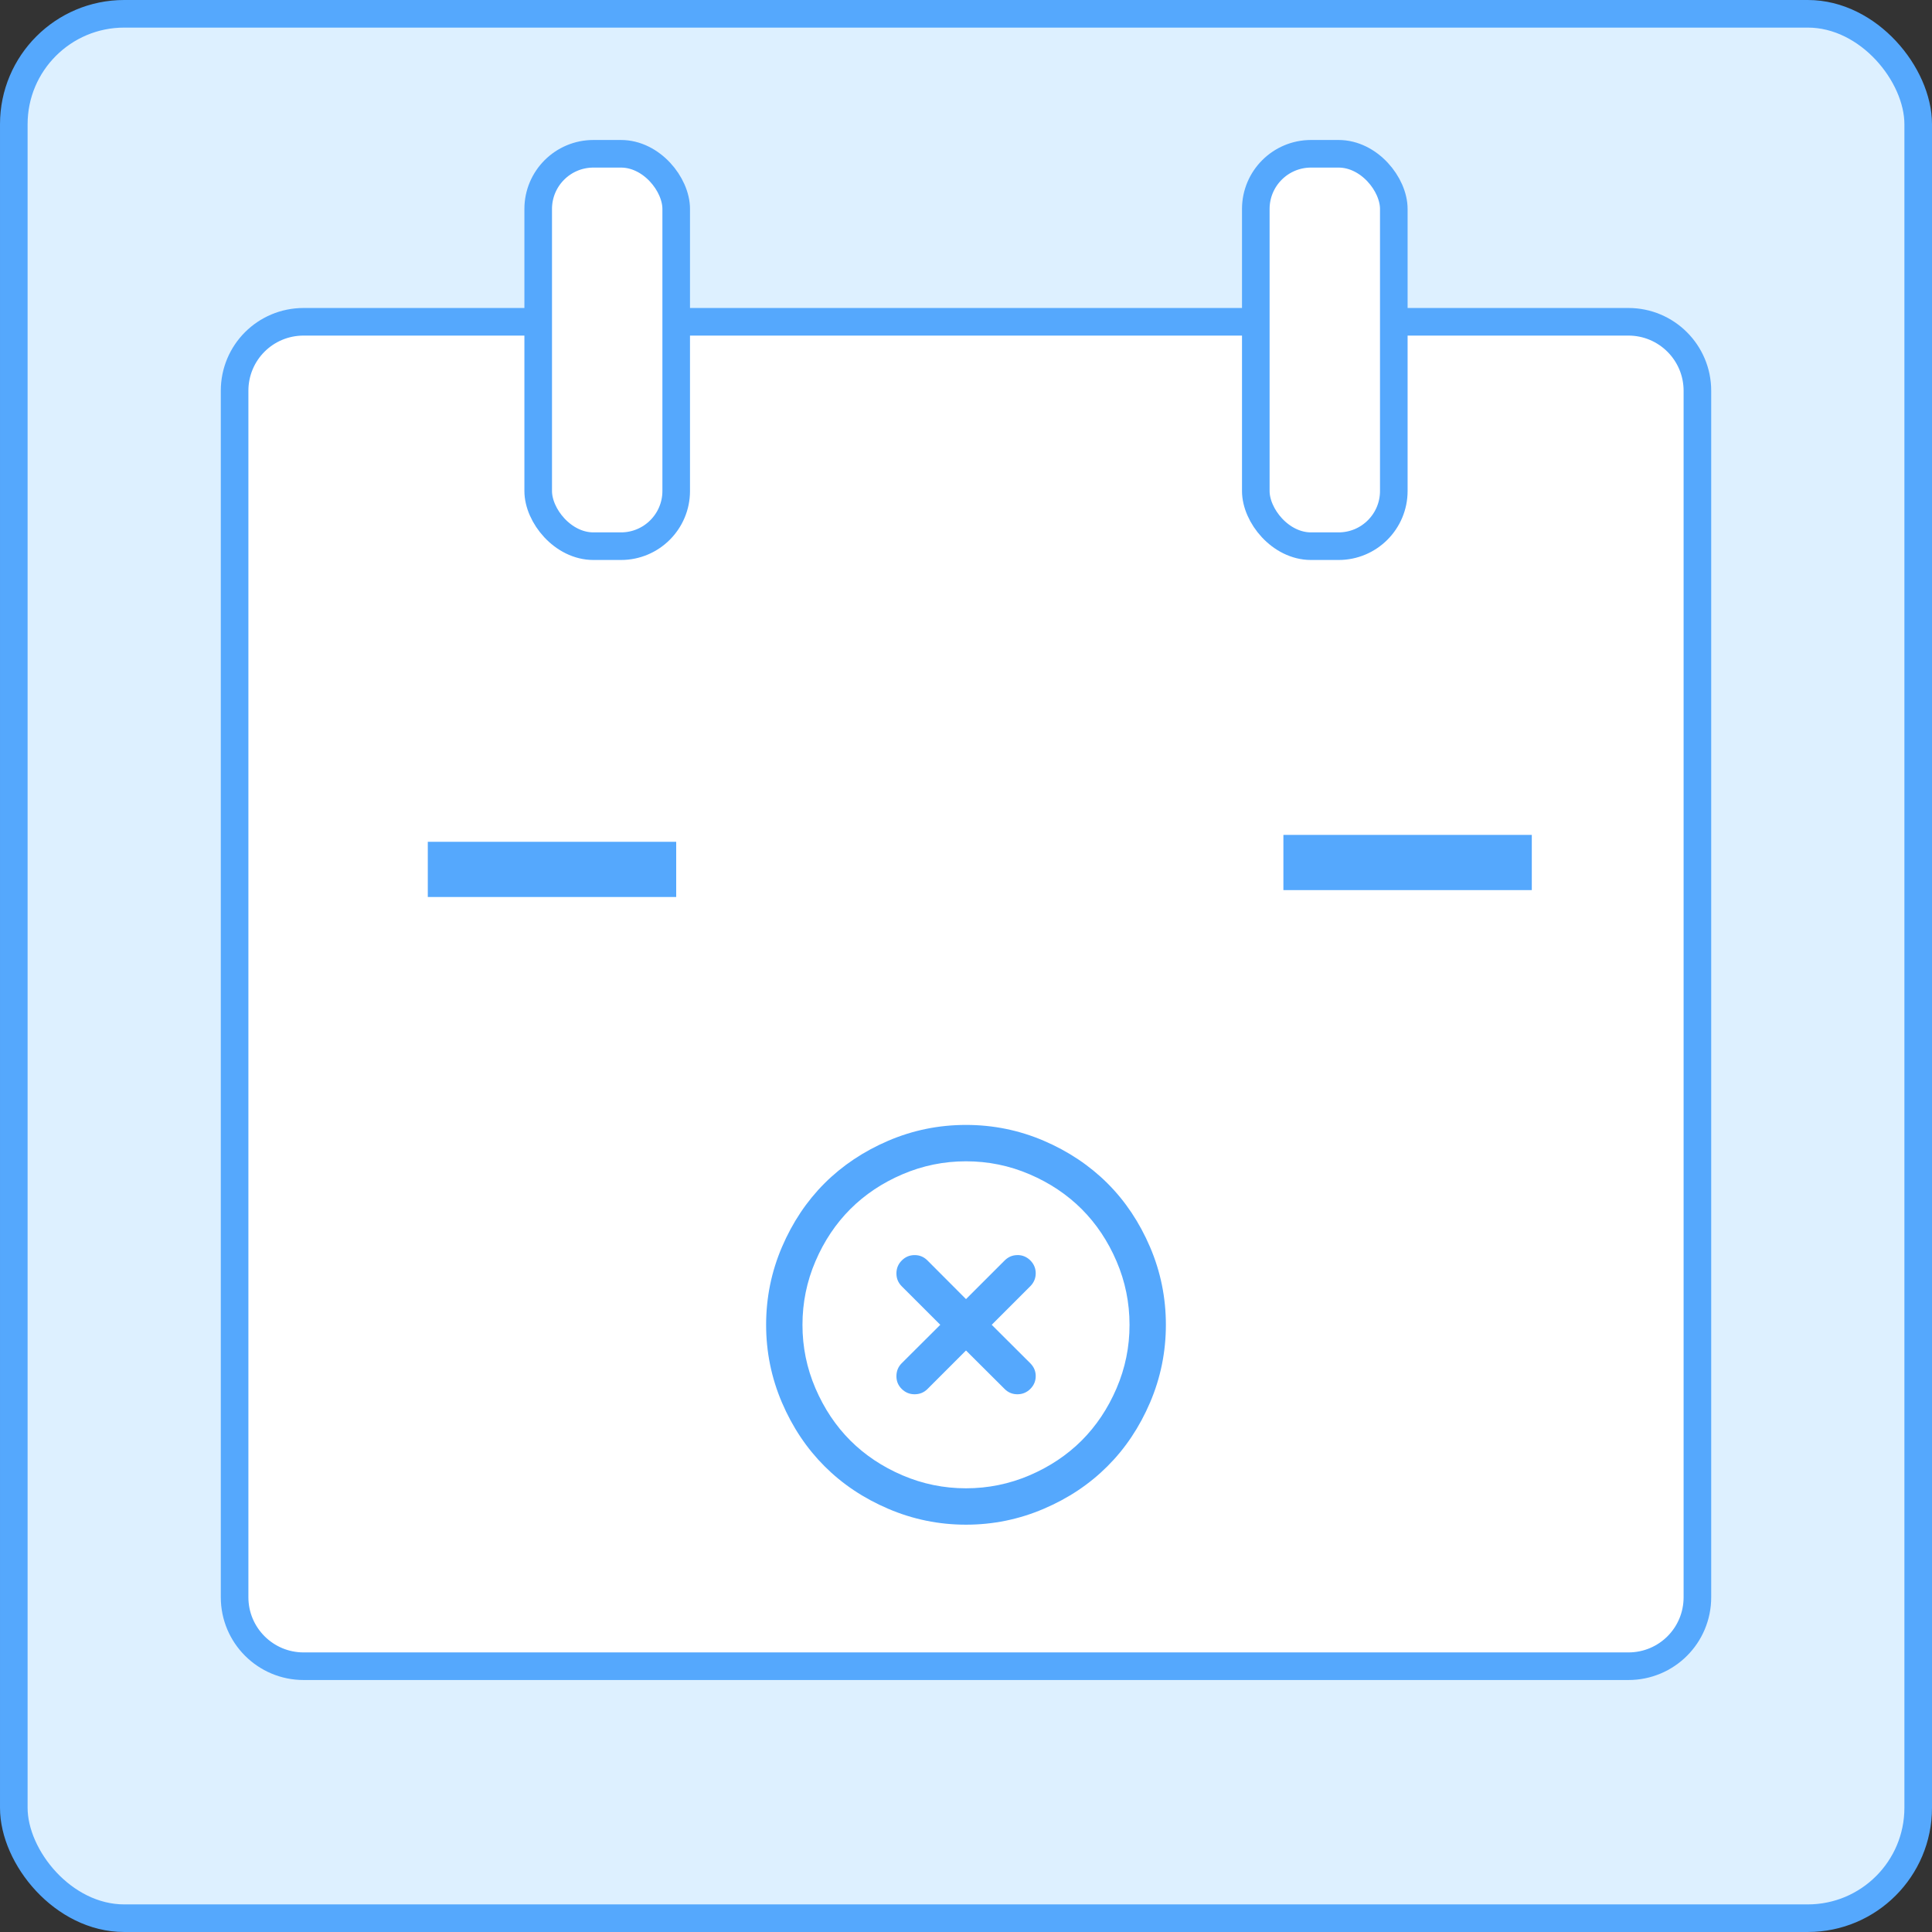 <?xml version="1.0" encoding="UTF-8"?>
<svg width="70px" height="70px" viewBox="0 0 70 70" version="1.1" xmlns="http://www.w3.org/2000/svg" xmlns:xlink="http://www.w3.org/1999/xlink">
    <rect x="0" y="0" width="70" height="70" fill="#333333" stroke="none"/>
    <!-- Generator: Sketch 51 (57462) - http://www.bohemiancoding.com/sketch -->
    <title>Group 5@2x</title>
    <desc>Created with Sketch.</desc>
    <defs></defs>
    <g id="空白页" stroke="none" stroke-width="1" fill="none" fill-rule="evenodd">
        <g id="任务已删除" transform="translate(-172, -231)">
            <g id="Group-5" transform="translate(172, 231)">
                <g id="2-copy-4" stroke="#55A8FD">
                    <g id="日程-copy-2">
                        <rect id="Rectangle-3" fill="#DDF0FF" x="0.5" y="0.5" width="69" height="69" rx="4"></rect>
                        <path d="M8.5,14.157 L8.5,57.872 C8.5,59.251 9.619,60.37 11,60.37 L59,60.37 C60.386,60.37 61.5,59.254 61.5,57.872 L61.5,14.157 C61.5,12.778 60.381,11.659 59,11.659 L11,11.659 C9.614,11.659 8.5,12.775 8.5,14.157 Z" id="Rectangle-3-Copy-2" fill="#FFFFFF"></path>
                        <rect id="Rectangle-4" fill="#FFFFFF" x="19.5" y="5.572" width="5" height="14.217" rx="2"></rect>
                        <rect id="Rectangle-4-Copy" fill="#FFFFFF" x="45.5" y="5.572" width="5" height="14.217" rx="2"></rect>
                    </g>
                </g>
                <g id="错" transform="translate(25, 38)" fill-rule="nonzero">
                    <rect id="Rectangle-path" fill="#000000" opacity="0" x="0" y="0" width="20" height="20"></rect>
                    <path d="M11.863,7.473 C12.044,7.473 12.2,7.538 12.33,7.666 C12.46,7.797 12.526,7.952 12.526,8.133 C12.526,8.314 12.46,8.471 12.33,8.602 L10.932,10 L12.33,11.394 C12.46,11.525 12.526,11.68 12.526,11.857 C12.526,12.038 12.46,12.195 12.33,12.324 C12.2,12.452 12.044,12.517 11.863,12.517 C11.68,12.517 11.526,12.452 11.399,12.325 L10,10.931 L8.606,12.325 C8.479,12.452 8.323,12.517 8.137,12.517 C7.956,12.517 7.801,12.452 7.672,12.325 C7.543,12.199 7.479,12.044 7.479,11.863 C7.479,11.678 7.543,11.521 7.669,11.394 L9.068,10 L7.669,8.602 C7.543,8.475 7.479,8.32 7.479,8.139 C7.479,7.956 7.543,7.799 7.672,7.671 C7.801,7.54 7.956,7.475 8.137,7.475 C8.32,7.473 8.476,7.54 8.606,7.671 L10,9.069 L11.399,7.671 C11.53,7.54 11.684,7.475 11.862,7.475 L11.862,7.473 L11.863,7.473 Z M10,4.076 C9.198,4.076 8.43,4.233 7.699,4.546 C6.967,4.858 6.337,5.281 5.808,5.808 C5.28,6.337 4.859,6.966 4.545,7.699 C4.232,8.429 4.075,9.197 4.075,10 C4.074,10.801 4.231,11.569 4.545,12.301 C4.86,13.034 5.28,13.663 5.808,14.192 C6.336,14.719 6.966,15.14 7.699,15.454 C8.431,15.767 9.198,15.924 10,15.924 C10.802,15.924 11.569,15.767 12.302,15.454 C13.034,15.14 13.664,14.719 14.192,14.192 C14.72,13.663 15.14,13.034 15.455,12.301 C15.769,11.569 15.926,10.801 15.925,10 C15.925,9.197 15.768,8.429 15.455,7.699 C15.141,6.966 14.72,6.337 14.192,5.808 C13.663,5.281 13.033,4.858 12.302,4.546 C11.57,4.232 10.802,4.076 10,4.076 Z M10,2.758 C10.984,2.758 11.923,2.949 12.816,3.331 C13.709,3.714 14.479,4.229 15.126,4.874 C15.773,5.52 16.286,6.29 16.669,7.184 C17.051,8.077 17.242,9.016 17.242,10 C17.242,10.984 17.051,11.921 16.669,12.816 C16.286,13.71 15.773,14.478 15.126,15.124 C14.479,15.771 13.71,16.286 12.816,16.667 C11.923,17.049 10.984,17.242 10,17.242 C9.016,17.242 8.077,17.049 7.184,16.667 C6.291,16.286 5.521,15.771 4.874,15.124 C4.228,14.478 3.714,13.71 3.331,12.816 C2.949,11.921 2.758,10.984 2.758,10 C2.758,9.016 2.949,8.077 3.331,7.184 C3.714,6.29 4.228,5.52 4.874,4.874 C5.521,4.229 6.291,3.714 7.184,3.331 C8.077,2.949 9.016,2.758 10,2.758 Z" id="Shape" fill="#55A8FD"></path>
                </g>
                <path d="M16.5,31.5 L23.5,31.5" id="Line" stroke="#55A8FD" stroke-width="2" stroke-linecap="square" fill-rule="nonzero"></path>
                <path d="M47.5,31.25 L54.5,31.25" id="Line-Copy" stroke="#55A8FD" stroke-width="2" stroke-linecap="square" fill-rule="nonzero"></path>
            </g>
        </g>
    </g>
</svg>